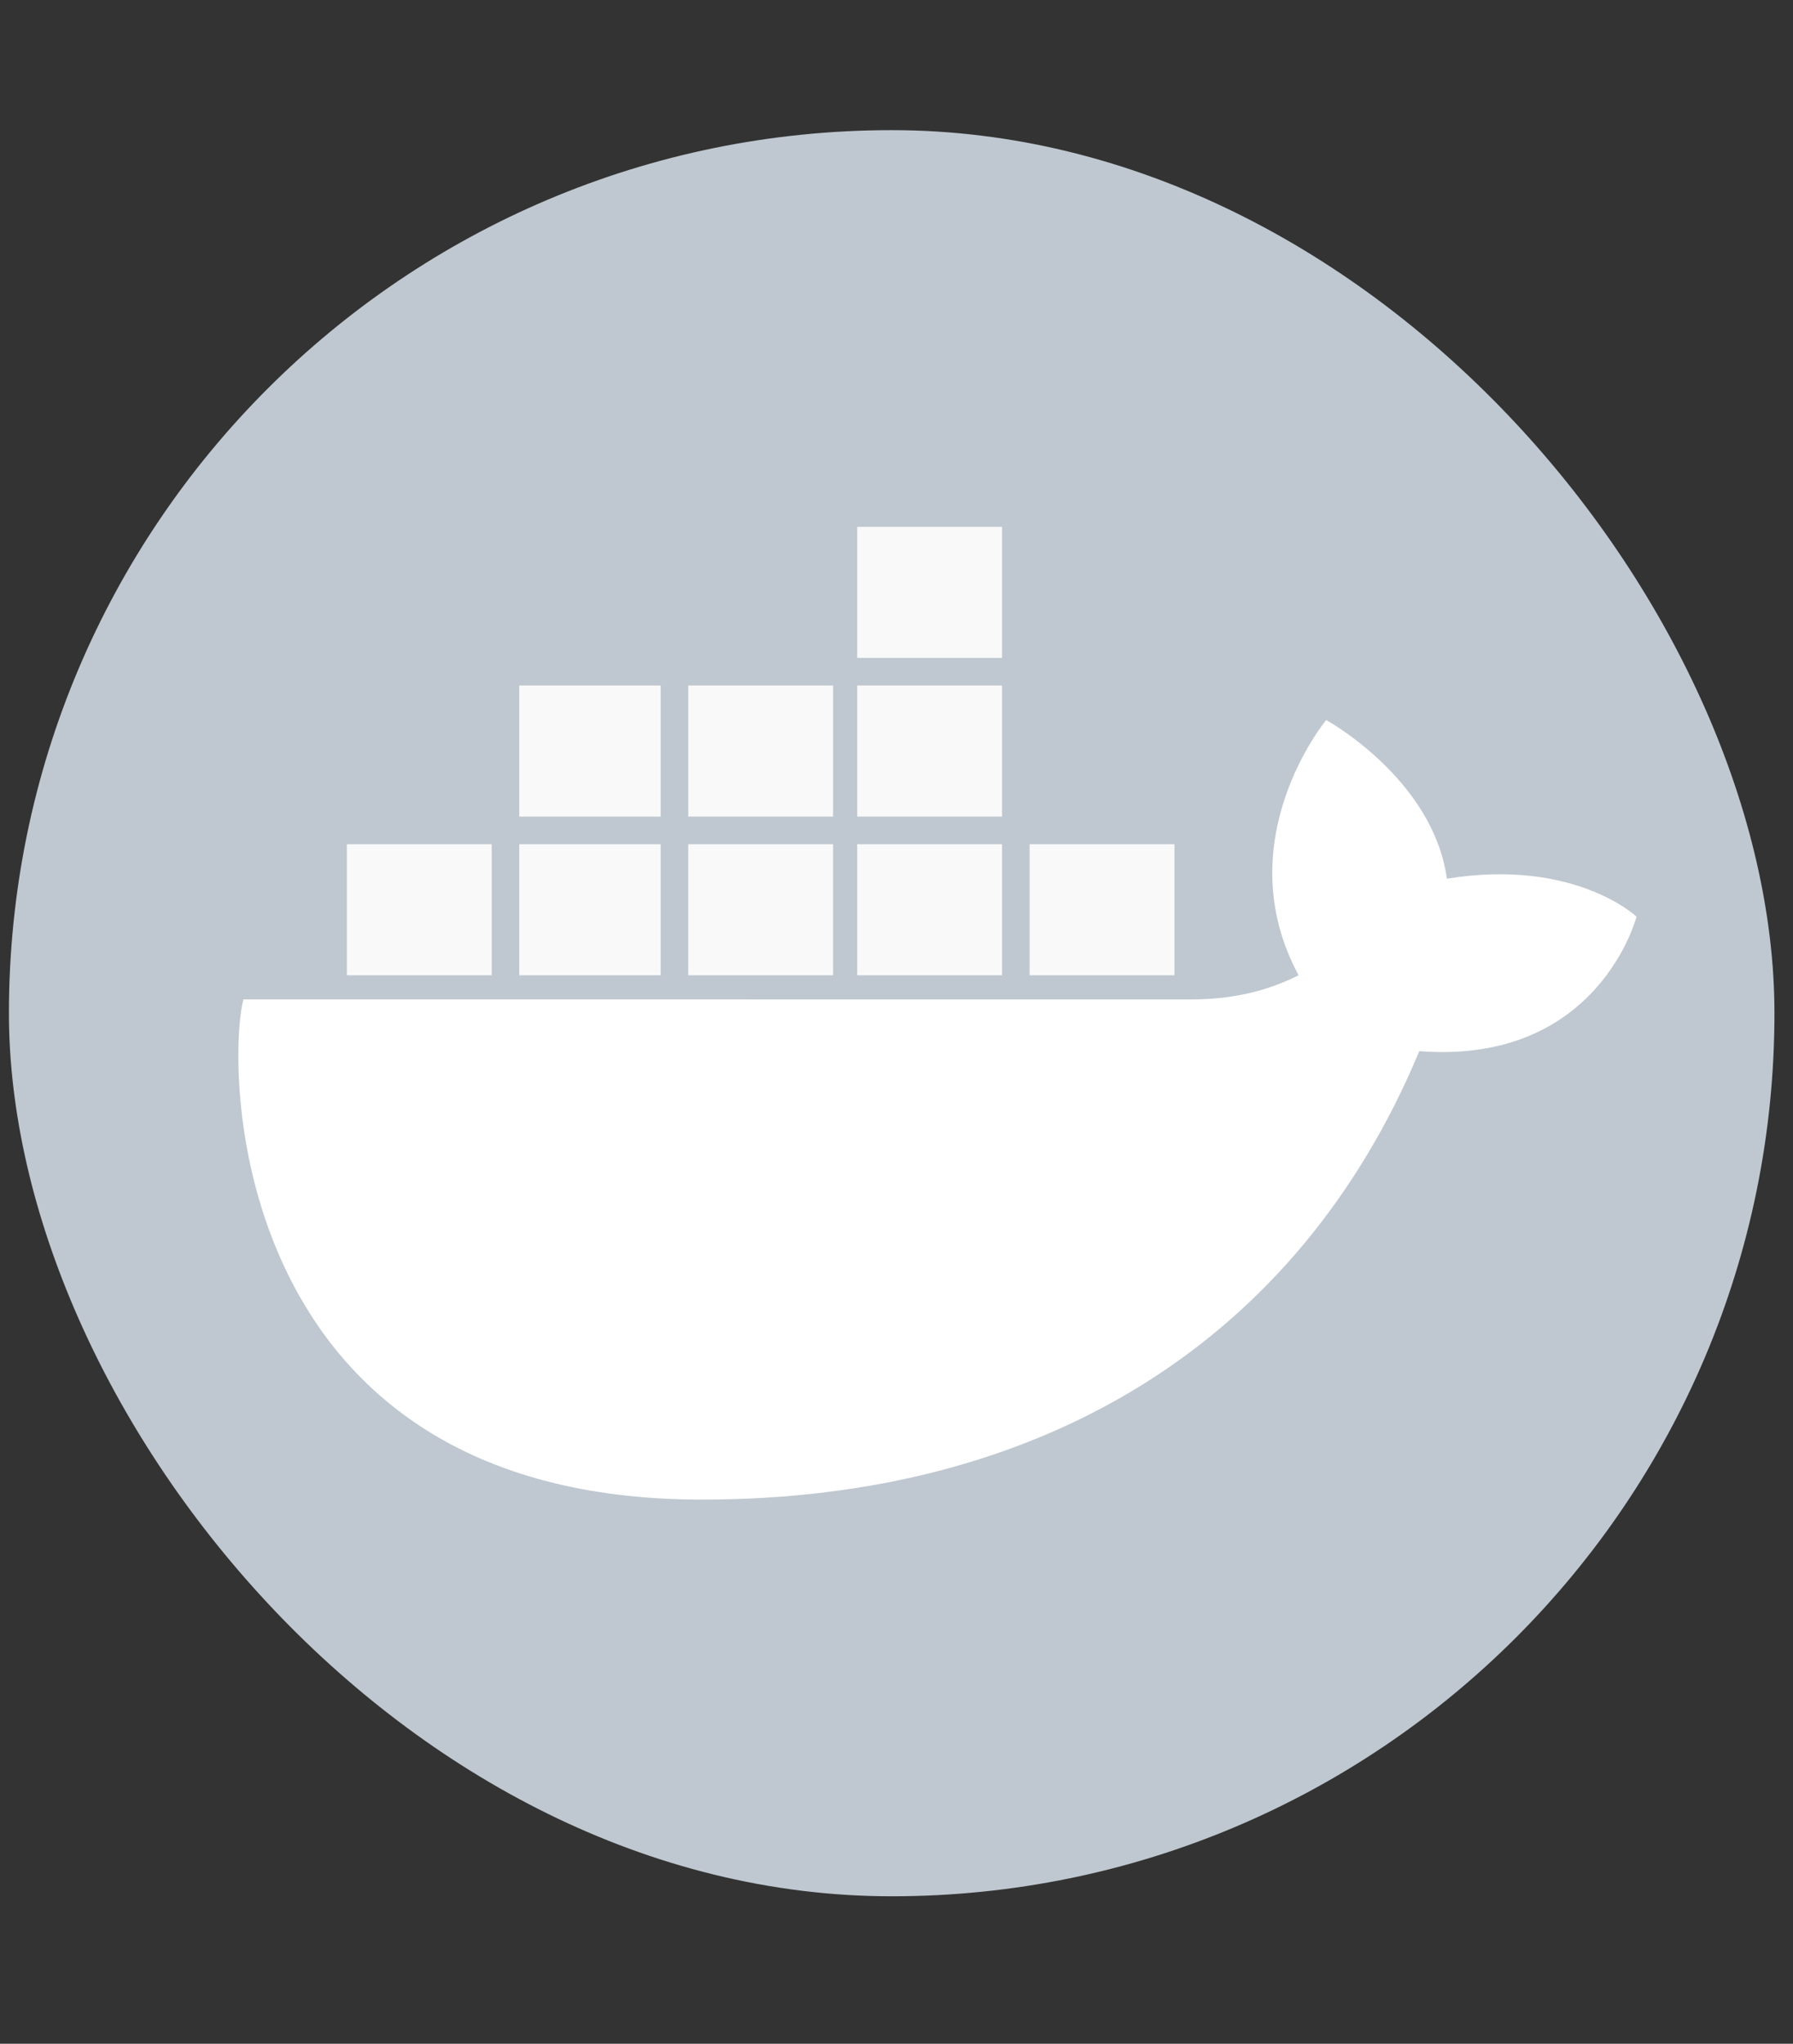 <?xml version="1.0" encoding="UTF-8" standalone="no"?>
<!-- Generator: Adobe Illustrator 26.5.1, SVG Export Plug-In . SVG Version: 6.00 Build 0)  -->

<svg
   version="1.1"
   id="Layer_1"
   x="0px"
   y="0px"
   viewBox="0 0 2194 2500"
   style="enable-background:new 0 0 2194 2500;"
   xml:space="preserve"
   sodipodi:docname="docker-icon.svg"
   inkscape:version="1.3.2 (091e20e, 2023-11-25, custom)"
   xmlns:inkscape="http://www.inkscape.org/namespaces/inkscape"
   xmlns:sodipodi="http://sodipodi.sourceforge.net/DTD/sodipodi-0.dtd"
   xmlns="http://www.w3.org/2000/svg"
   xmlns:svg="http://www.w3.org/2000/svg"><rect x="0" y="0" width="2194" height="2500" fill="#333333" stroke="none"/><defs
   id="defs4"><linearGradient
     x1="137.545"
     y1="125.772"
     x2="137.545"
     y2="265.171"
     id="a"
     gradientTransform="scale(0.931,1.075)"
     gradientUnits="userSpaceOnUse"><stop
       stop-color="#F7F6F3"
       offset="0"
       id="stop1"
       style="stop-color:#f5f5f5;stop-opacity:1;" /><stop
       stop-color="#FEF6D5"
       offset="1"
       id="stop2"
       style="stop-color:#e9e9e9;stop-opacity:1;" /></linearGradient></defs><sodipodi:namedview
   id="namedview4"
   pagecolor="#ffffff"
   bordercolor="#000000"
   borderopacity="0.25"
   inkscape:showpageshadow="2"
   inkscape:pageopacity="0.0"
   inkscape:pagecheckerboard="0"
   inkscape:deskcolor="#d1d1d1"
   inkscape:zoom="0.21976879"
   inkscape:cx="775.81535"
   inkscape:cy="939.62387"
   inkscape:window-width="1920"
   inkscape:window-height="991"
   inkscape:window-x="-9"
   inkscape:window-y="-9"
   inkscape:window-maximized="1"
   inkscape:current-layer="g2" />
<style
   type="text/css"
   id="style1">
	.st0{fill:#FFFFFF;}
	.st1{fill:#BFC8D0;}
	.st2{fill:#F4F4F4;}
</style>

<g
   id="g1"
   transform="matrix(8.736,0,0,8.736,-20.929,170.403)"><path
     d="m 91.505,27.803 c 60.964,-24.41 135.74,20.658 142.05,86.028 9.824,58.82 -38.995,118.593 -98.59,120.32 C 78.288,239.807 23.516,191.761 21.909,134.847 17.682,88.767 48.045,43.044 91.505,27.803 Z"
     fill="#ffffff"
     id="path2" /><g
     id="g2"
     transform="matrix(0.965,0,0,0.965,4.936,-19.075)"><g
       id="g5"
       transform="matrix(1.164,0,0,1.164,279.744,-16.858)"><g
         id="g3"
         transform="matrix(0.43,0,0,0.43,-241.478,30.324)"><rect
           width="512"
           height="512"
           rx="15%"
           fill="#ffffff"
           id="rect1"
           x="0"
           y="0"
           style="fill:#bfc8d0;fill-opacity:1" /><g
           id="g4"><path
             stroke="#066da5"
             stroke-width="38"
             d="m 296,226 h 42 m -92,0 h 42 m -91,0 h 42 m -91,0 h 41 m -91,0 h 42 m 8,-46 h 41 m 8,0 h 42 m 7,0 h 42 m -42,-46 h 42"
             id="path1"
             style="fill:#000000;fill-opacity:0;stroke:#f9f9f9;stroke-opacity:1" /><path
             fill="#066da5"
             d="m 472,228 c 0,0 -18,-17 -55,-11 -4,-29 -35,-46 -35,-46 0,0 -29,35 -8,74 -6,3 -16,7 -31,7 H 68 c -5,19 -5,145 133,145 99,0 173,-46 208,-130 52,4 63,-39 63,-39"
             id="path2-28"
             style="fill:#ffffff;fill-opacity:1" /></g></g></g></g></g></svg>
